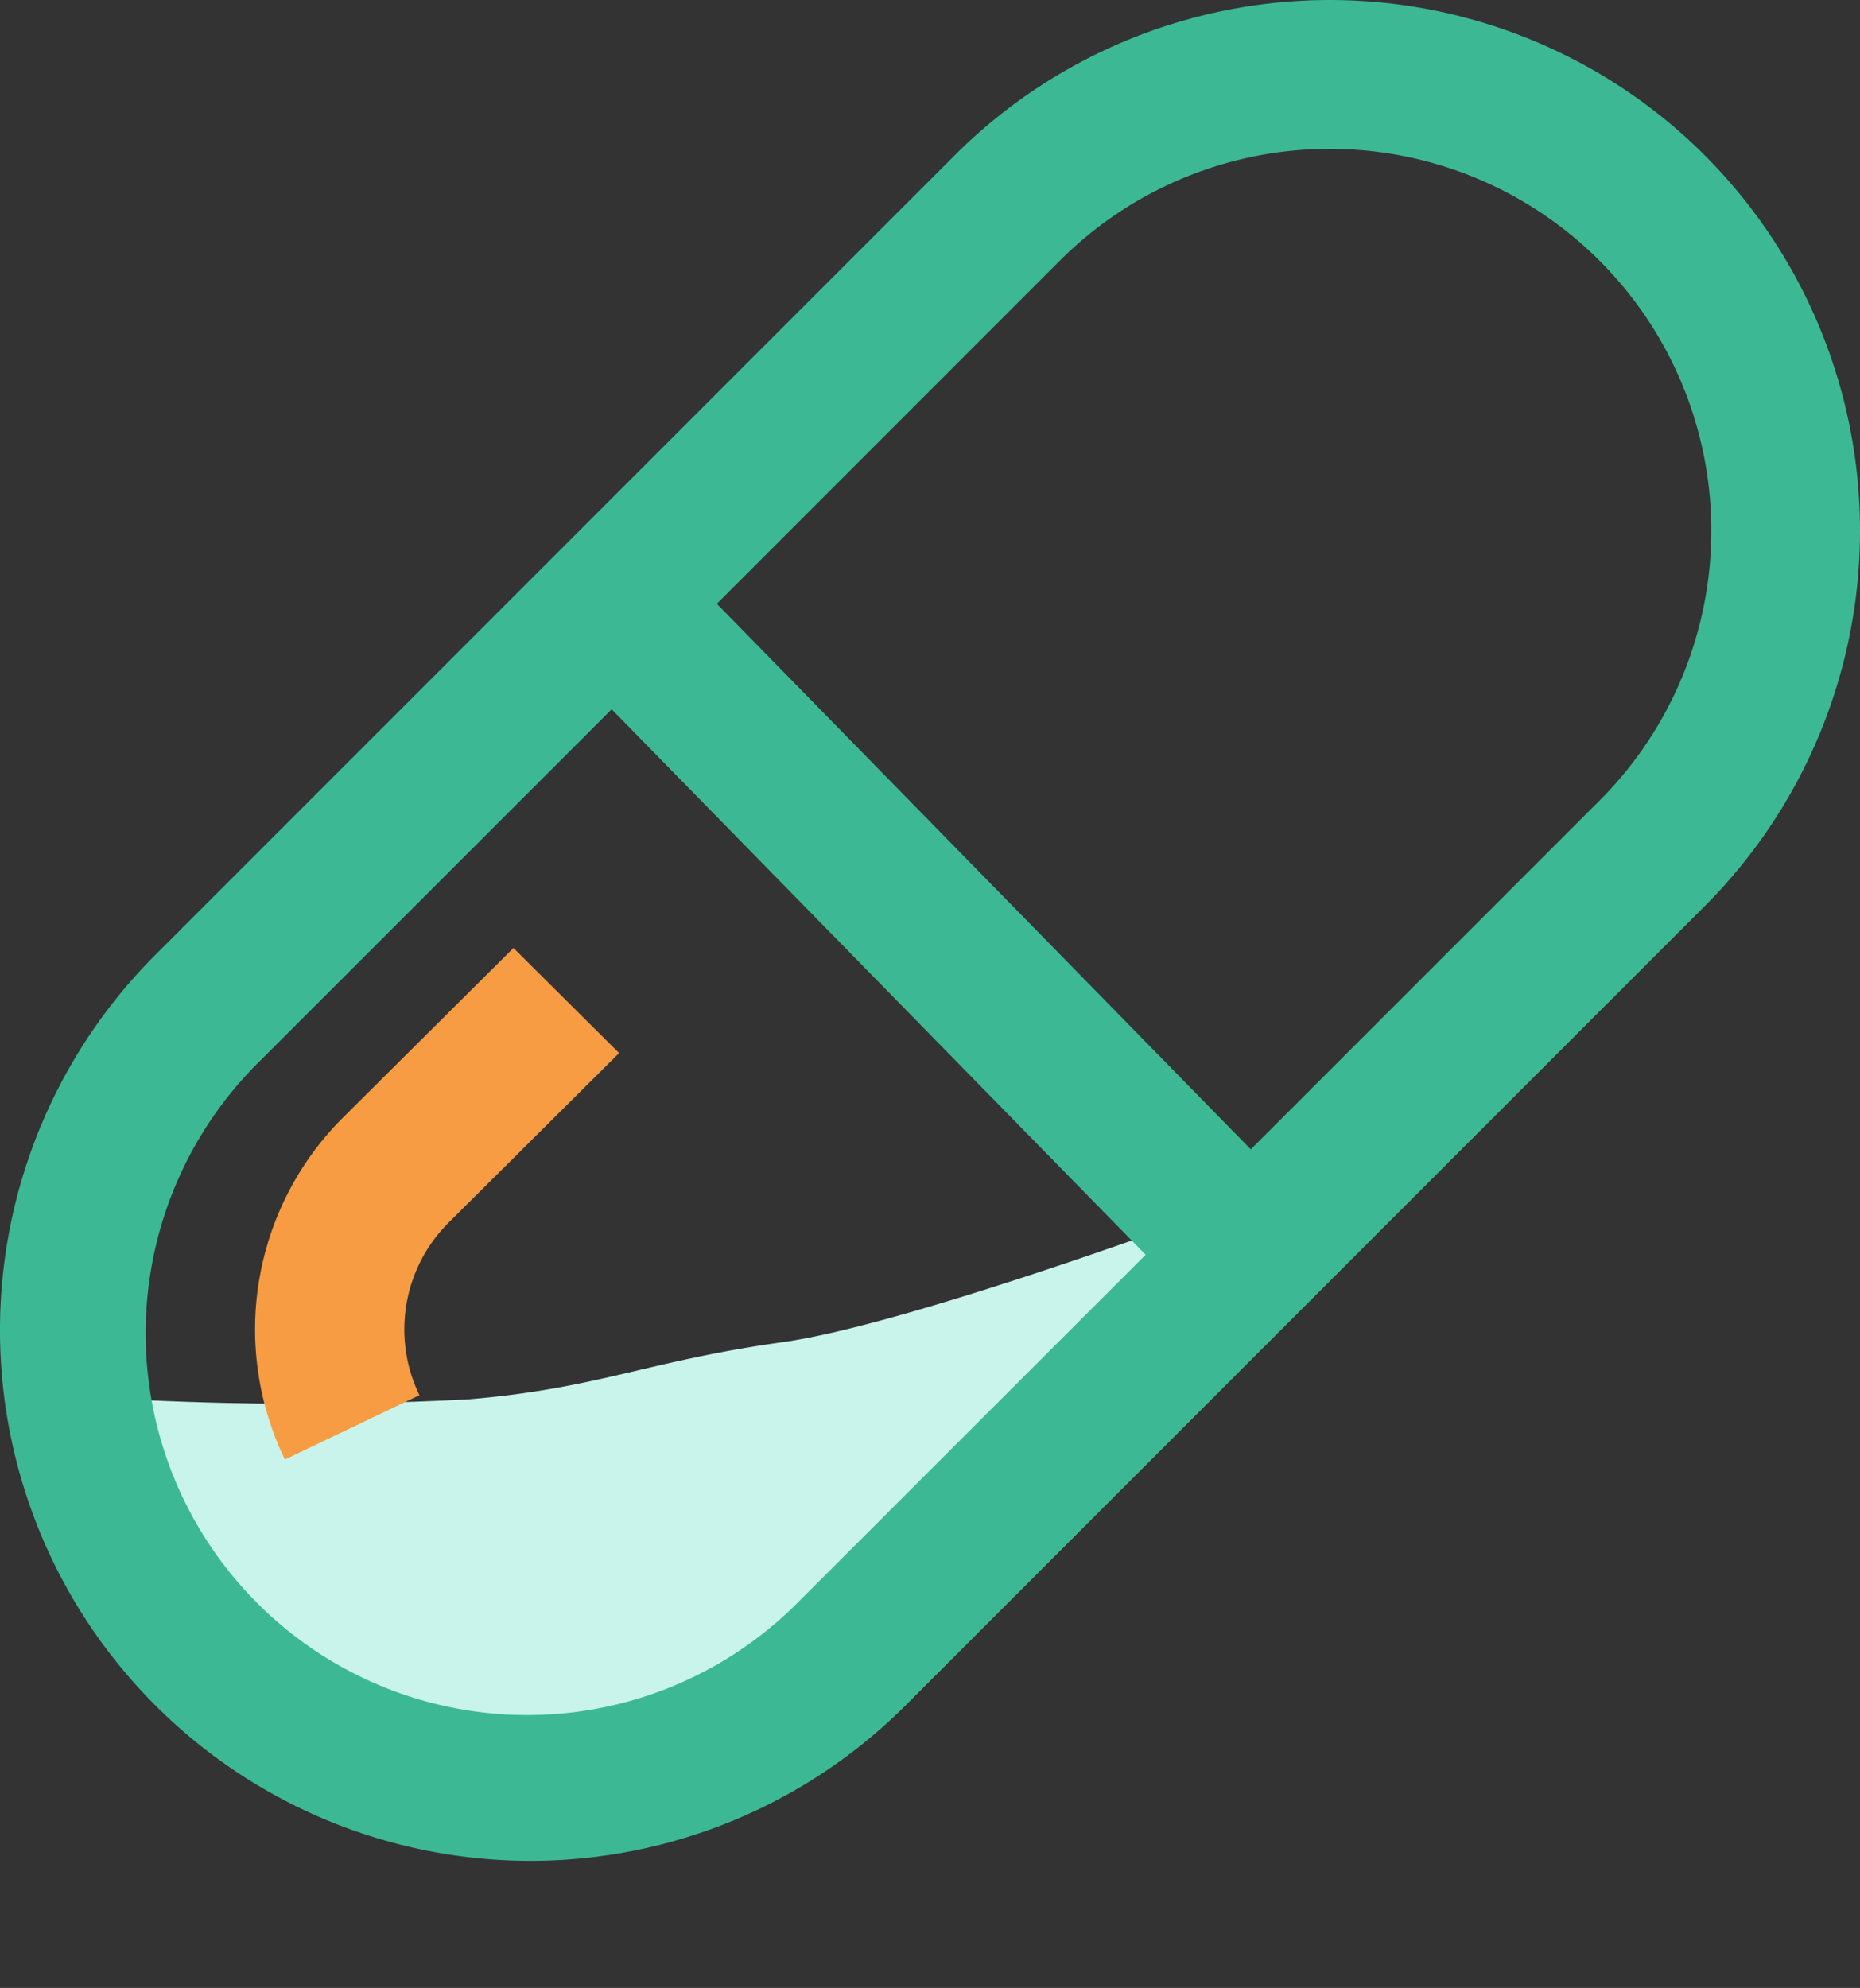 <?xml version="1.0" encoding="UTF-8"?>
<svg xmlns="http://www.w3.org/2000/svg" width="69.952" height="74.734" viewBox="0 0 69.952 74.734">
  <rect x="0" y="0" width="69.952" height="74.734" fill="#333333" stroke="none"/>
  <g id="药丸" transform="translate(-76.696 -76.801)">
    <path id="路径_409" d="M14,4.711c3.509,3.767,5.408,4.678,8.549,8.453a123.667,123.667,0,0,1,7.36,10.512l3.038-3.1,1.787-4.737-.219-9.556L19.8-6.567,5.115-7.985-.941-6.856S10.5.944,14,4.711Z" transform="matrix(-0.574, 0.819, -0.819, -0.574, 118.014, 118.498)" fill="#c9f4eb"></path>
    <path id="路径_407" d="M196.473,536.867A11.241,11.241,0,0,1,198.67,524l6.4-6.364,3.973,3.95-6.4,6.362a5.67,5.67,0,0,0-1.11,6.5Z" transform="translate(-109.063 -405.196)" fill="#f79c42"></path>
    <path id="路径_408" d="M140.814,82.645a19.953,19.953,0,0,0-28.217,0L82.538,112.7a19.95,19.95,0,1,0,28.217,28.212l30.059-30.052a19.971,19.971,0,0,0,0-28.213Zm-34.021,54.307A14.35,14.35,0,1,1,86.5,116.66l13.2-13.194,20.082,20.506ZM136.85,106.9,123.737,120.01,103.655,99.5l12.9-12.9A14.35,14.35,0,1,1,136.851,106.9Z" fill="#3cb994"></path>
  </g>
</svg>

